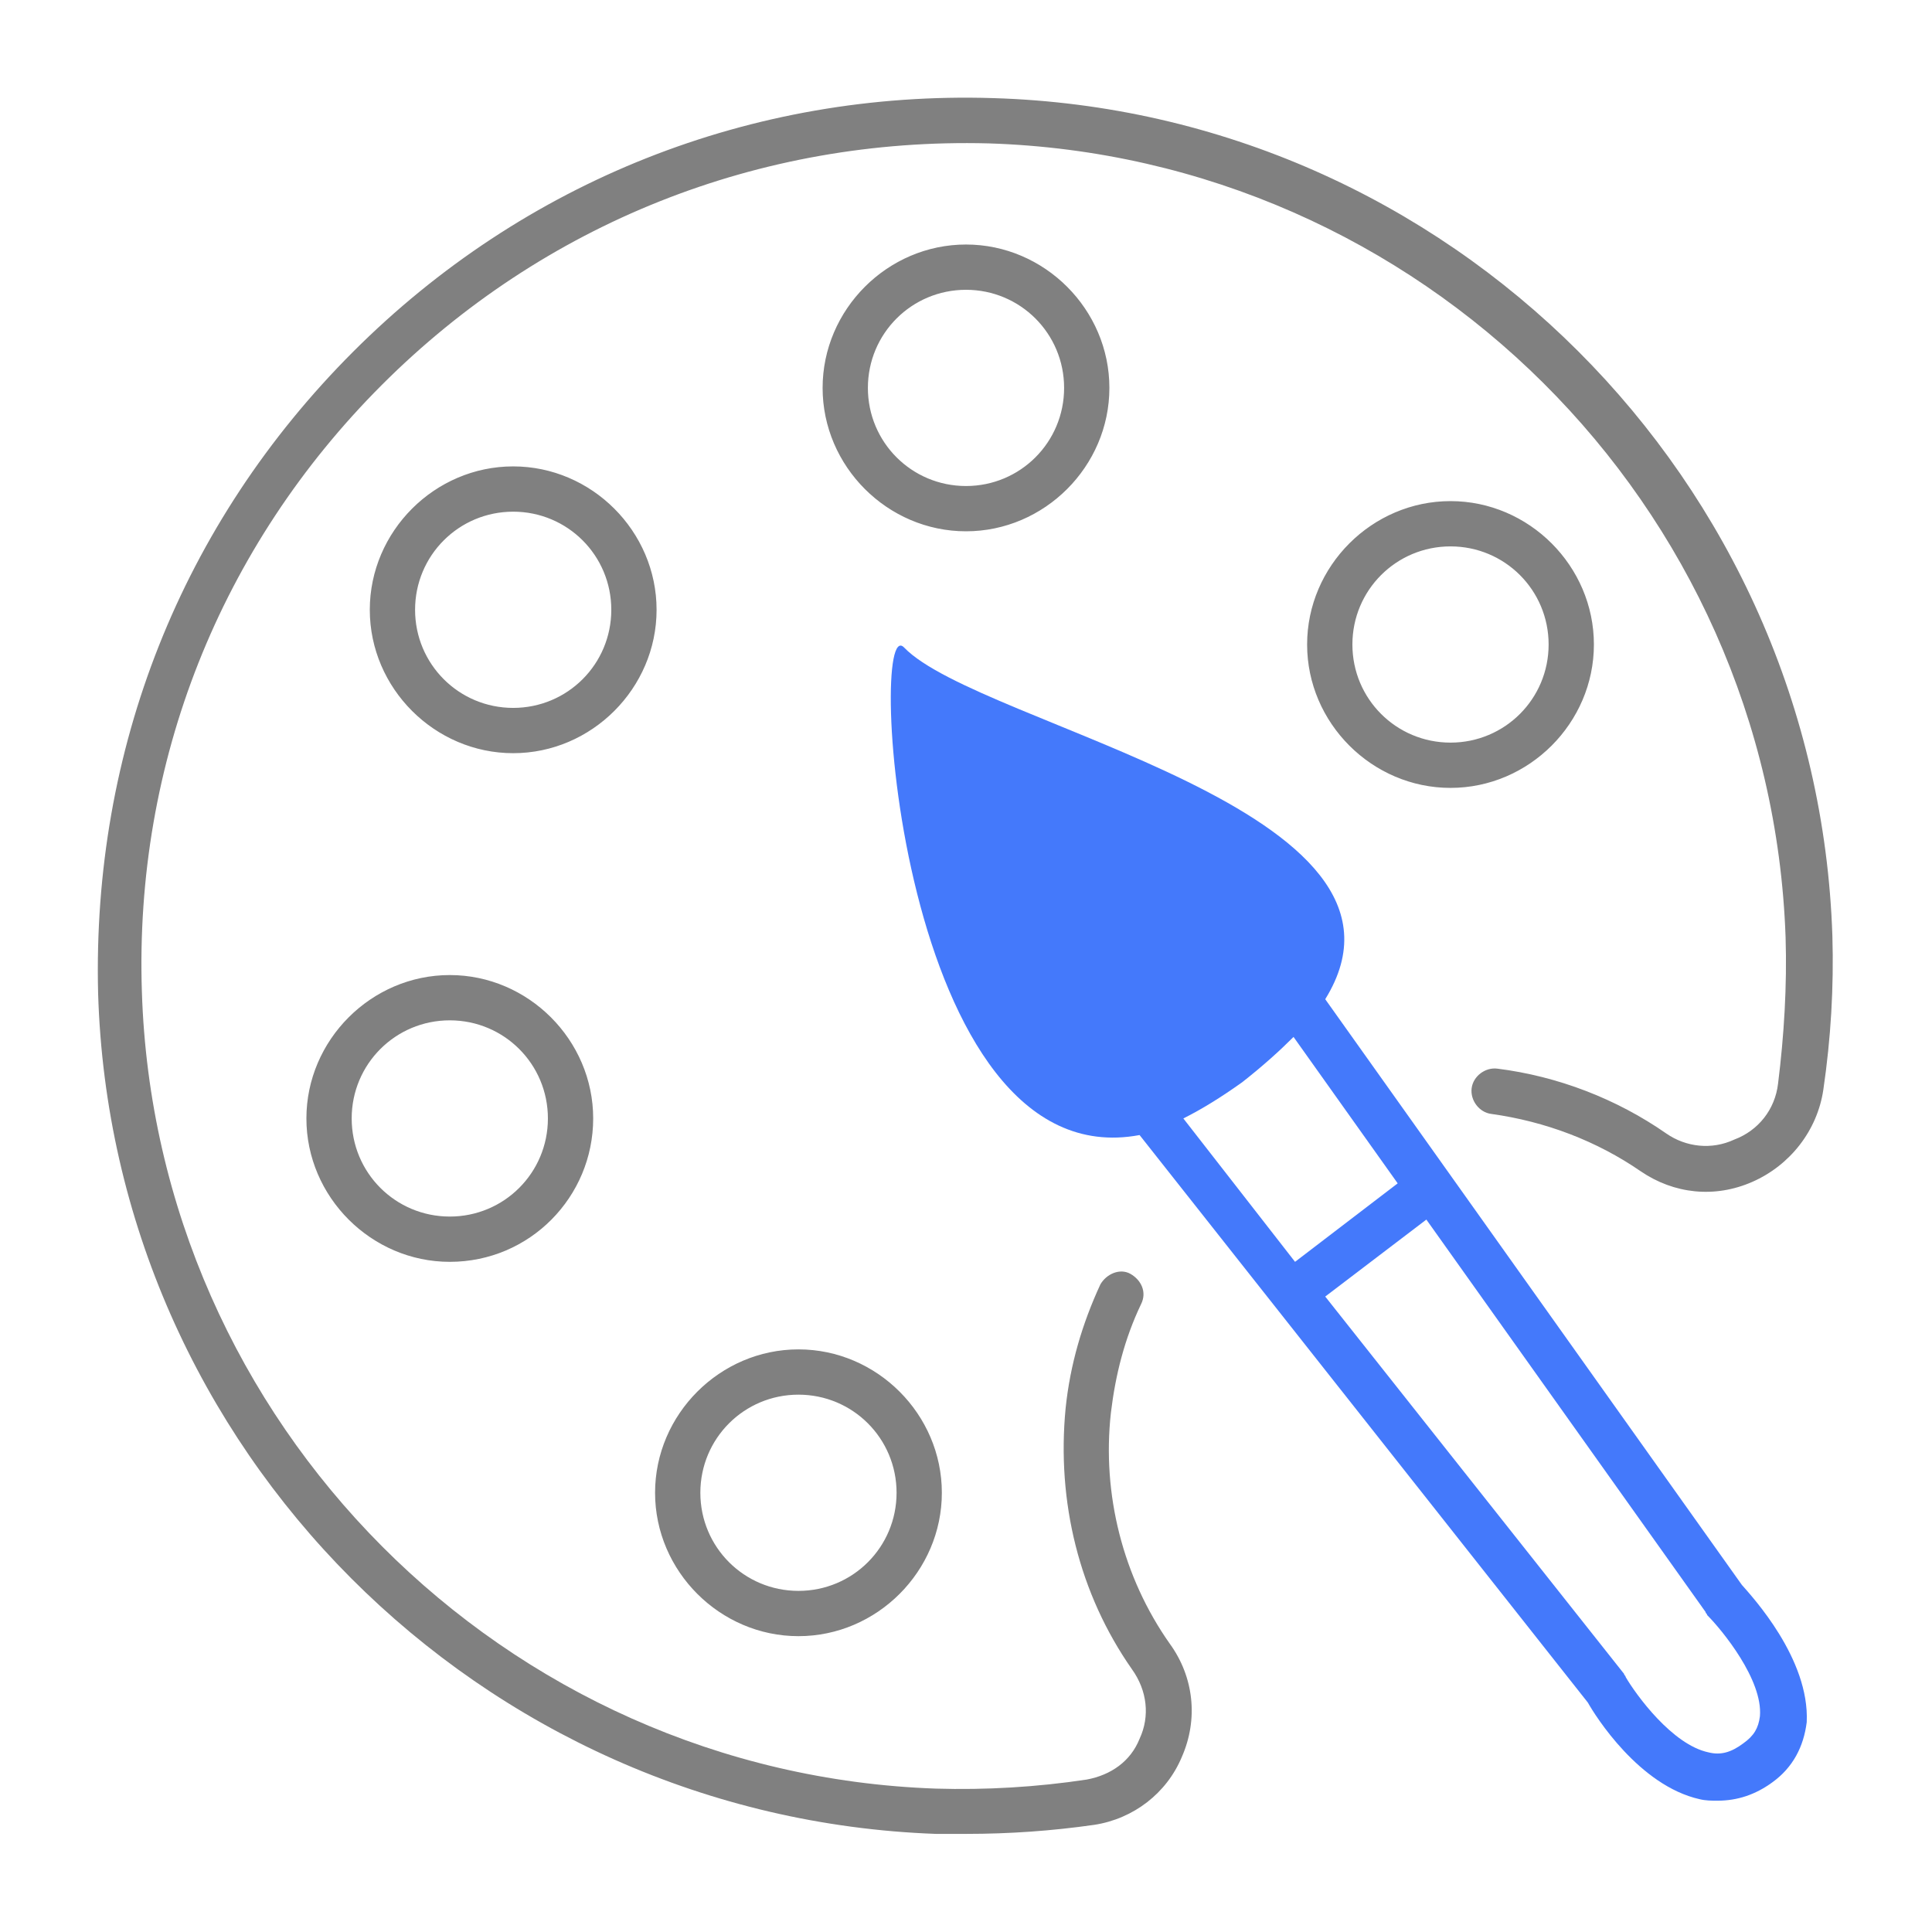 <?xml version="1.0" encoding="utf-8"?>
<!-- Generator: Adobe Illustrator 25.0.0, SVG Export Plug-In . SVG Version: 6.00 Build 0)  -->
<svg version="1.1" id="Layer_1" xmlns="http://www.w3.org/2000/svg" xmlns:xlink="http://www.w3.org/1999/xlink" x="0px" y="0px"
	 viewBox="0 0 128 128" enable-background="new 0 0 128 128" xml:space="preserve">
<path fill="#808080" d="M52.9,108.4c-5.2,0-9.5-4.3-9.5-9.5s4.3-9.5,9.5-9.5s9.5,4.3,9.5,9.5S58.1,108.4,52.9,108.4z M52.9,92.4
	c-3.6,0-6.5,2.9-6.5,6.5s2.9,6.5,6.5,6.5s6.5-2.9,6.5-6.5S56.5,92.4,52.9,92.4z M29.8,83.6c-5.2,0-9.5-4.3-9.5-9.5s4.3-9.5,9.5-9.5
	s9.5,4.3,9.5,9.5S35.1,83.6,29.8,83.6z M29.8,67.6c-3.6,0-6.5,2.9-6.5,6.5s2.9,6.5,6.5,6.5s6.5-2.9,6.5-6.5S33.4,67.6,29.8,67.6z
	 M34,49.9c-5.2,0-9.5-4.3-9.5-9.5s4.3-9.5,9.5-9.5s9.5,4.3,9.5,9.5S39.2,49.9,34,49.9z M34,33.9c-3.6,0-6.5,2.9-6.5,6.5
	s2.9,6.5,6.5,6.5s6.5-2.9,6.5-6.5S37.6,33.9,34,33.9z M64,35.2c-5.2,0-9.5-4.3-9.5-9.5s4.3-9.5,9.5-9.5s9.5,4.3,9.5,9.5
	S69.2,35.2,64,35.2z M64,19.2c-3.6,0-6.5,2.9-6.5,6.5s2.9,6.5,6.5,6.5s6.5-2.9,6.5-6.5S67.6,19.2,64,19.2z M96.1,52.2
	c-5.2,0-9.5-4.3-9.5-9.5s4.3-9.5,9.5-9.5s9.5,4.3,9.5,9.5S101.3,52.2,96.1,52.2z M96.1,36.2c-3.6,0-6.5,2.9-6.5,6.5s2.9,6.5,6.5,6.5
	s6.5-2.9,6.5-6.5S99.7,36.2,96.1,36.2z M72.5,120.9c2.6-0.4,4.8-2.1,5.8-4.5c1.1-2.5,0.8-5.3-0.8-7.5c-3.1-4.4-4.5-9.9-3.9-15.3
	c0.3-2.5,0.9-4.9,2-7.2c0.4-0.8,0-1.6-0.7-2s-1.6,0-2,0.7c-1.2,2.6-2,5.3-2.3,8.2c-0.6,6.2,0.9,12.3,4.4,17.3c1,1.4,1.2,3.1,0.5,4.6
	c-0.6,1.5-1.9,2.4-3.5,2.7c-3.3,0.5-6.7,0.7-10,0.6c-28.6-1-51.7-24.2-52.6-52.8c-0.5-15.2,5.2-29.5,15.9-40.2s25-16.4,40.2-16
	c28.6,0.9,51.8,23.9,52.8,52.6c0.1,3.2-0.1,6.5-0.5,9.7c-0.2,1.7-1.3,3.1-2.9,3.7c-1.5,0.7-3.2,0.5-4.5-0.4
	c-3.3-2.3-7.2-3.8-11.2-4.3c-0.8-0.1-1.6,0.5-1.7,1.3c-0.1,0.8,0.5,1.6,1.3,1.7c3.6,0.5,7,1.8,9.9,3.8c2.2,1.5,4.9,1.8,7.4,0.7
	c2.5-1.1,4.3-3.4,4.7-6.1c0.5-3.4,0.7-6.8,0.6-10.2C120.4,31.8,96,7.4,65.8,6.5C49.8,6,34.7,12,23.4,23.3C12,34.7,6.1,49.7,6.5,65.8
	C7.4,96,31.8,120.4,62,121.5c0.7,0,1.3,0,2,0C66.9,121.5,69.7,121.3,72.5,120.9z"/>
<path fill="#4479FB" d="M115.4,105L87.8,66.2c7.8-12.6-22.9-18.1-27.9-23.3c-2.5-2.6-0.4,35.3,15.6,32.3l29.7,37.6
	c0.5,0.9,3.4,5.5,7.4,6.4c0.4,0.1,0.8,0.1,1.2,0.1c1.3,0,2.5-0.4,3.6-1.2c1.4-1,2.1-2.4,2.3-4C119.9,109.9,116.1,105.8,115.4,105z
	 M78.4,74.1c1.2-0.6,2.5-1.4,3.9-2.4c1.4-1.1,2.5-2.1,3.4-3l6.9,9.7l-6.8,5.2L78.4,74.1z M116.6,113.7c-0.1,0.8-0.4,1.3-1.1,1.8
	c-0.8,0.6-1.5,0.8-2.3,0.6c-2.4-0.5-4.8-3.8-5.5-5c0-0.1-0.1-0.1-0.1-0.2l-19.8-25l6.7-5.1l18.5,26c0,0.1,0.1,0.1,0.1,0.2
	C114.1,108,116.8,111.3,116.6,113.7z"/>
</svg>
